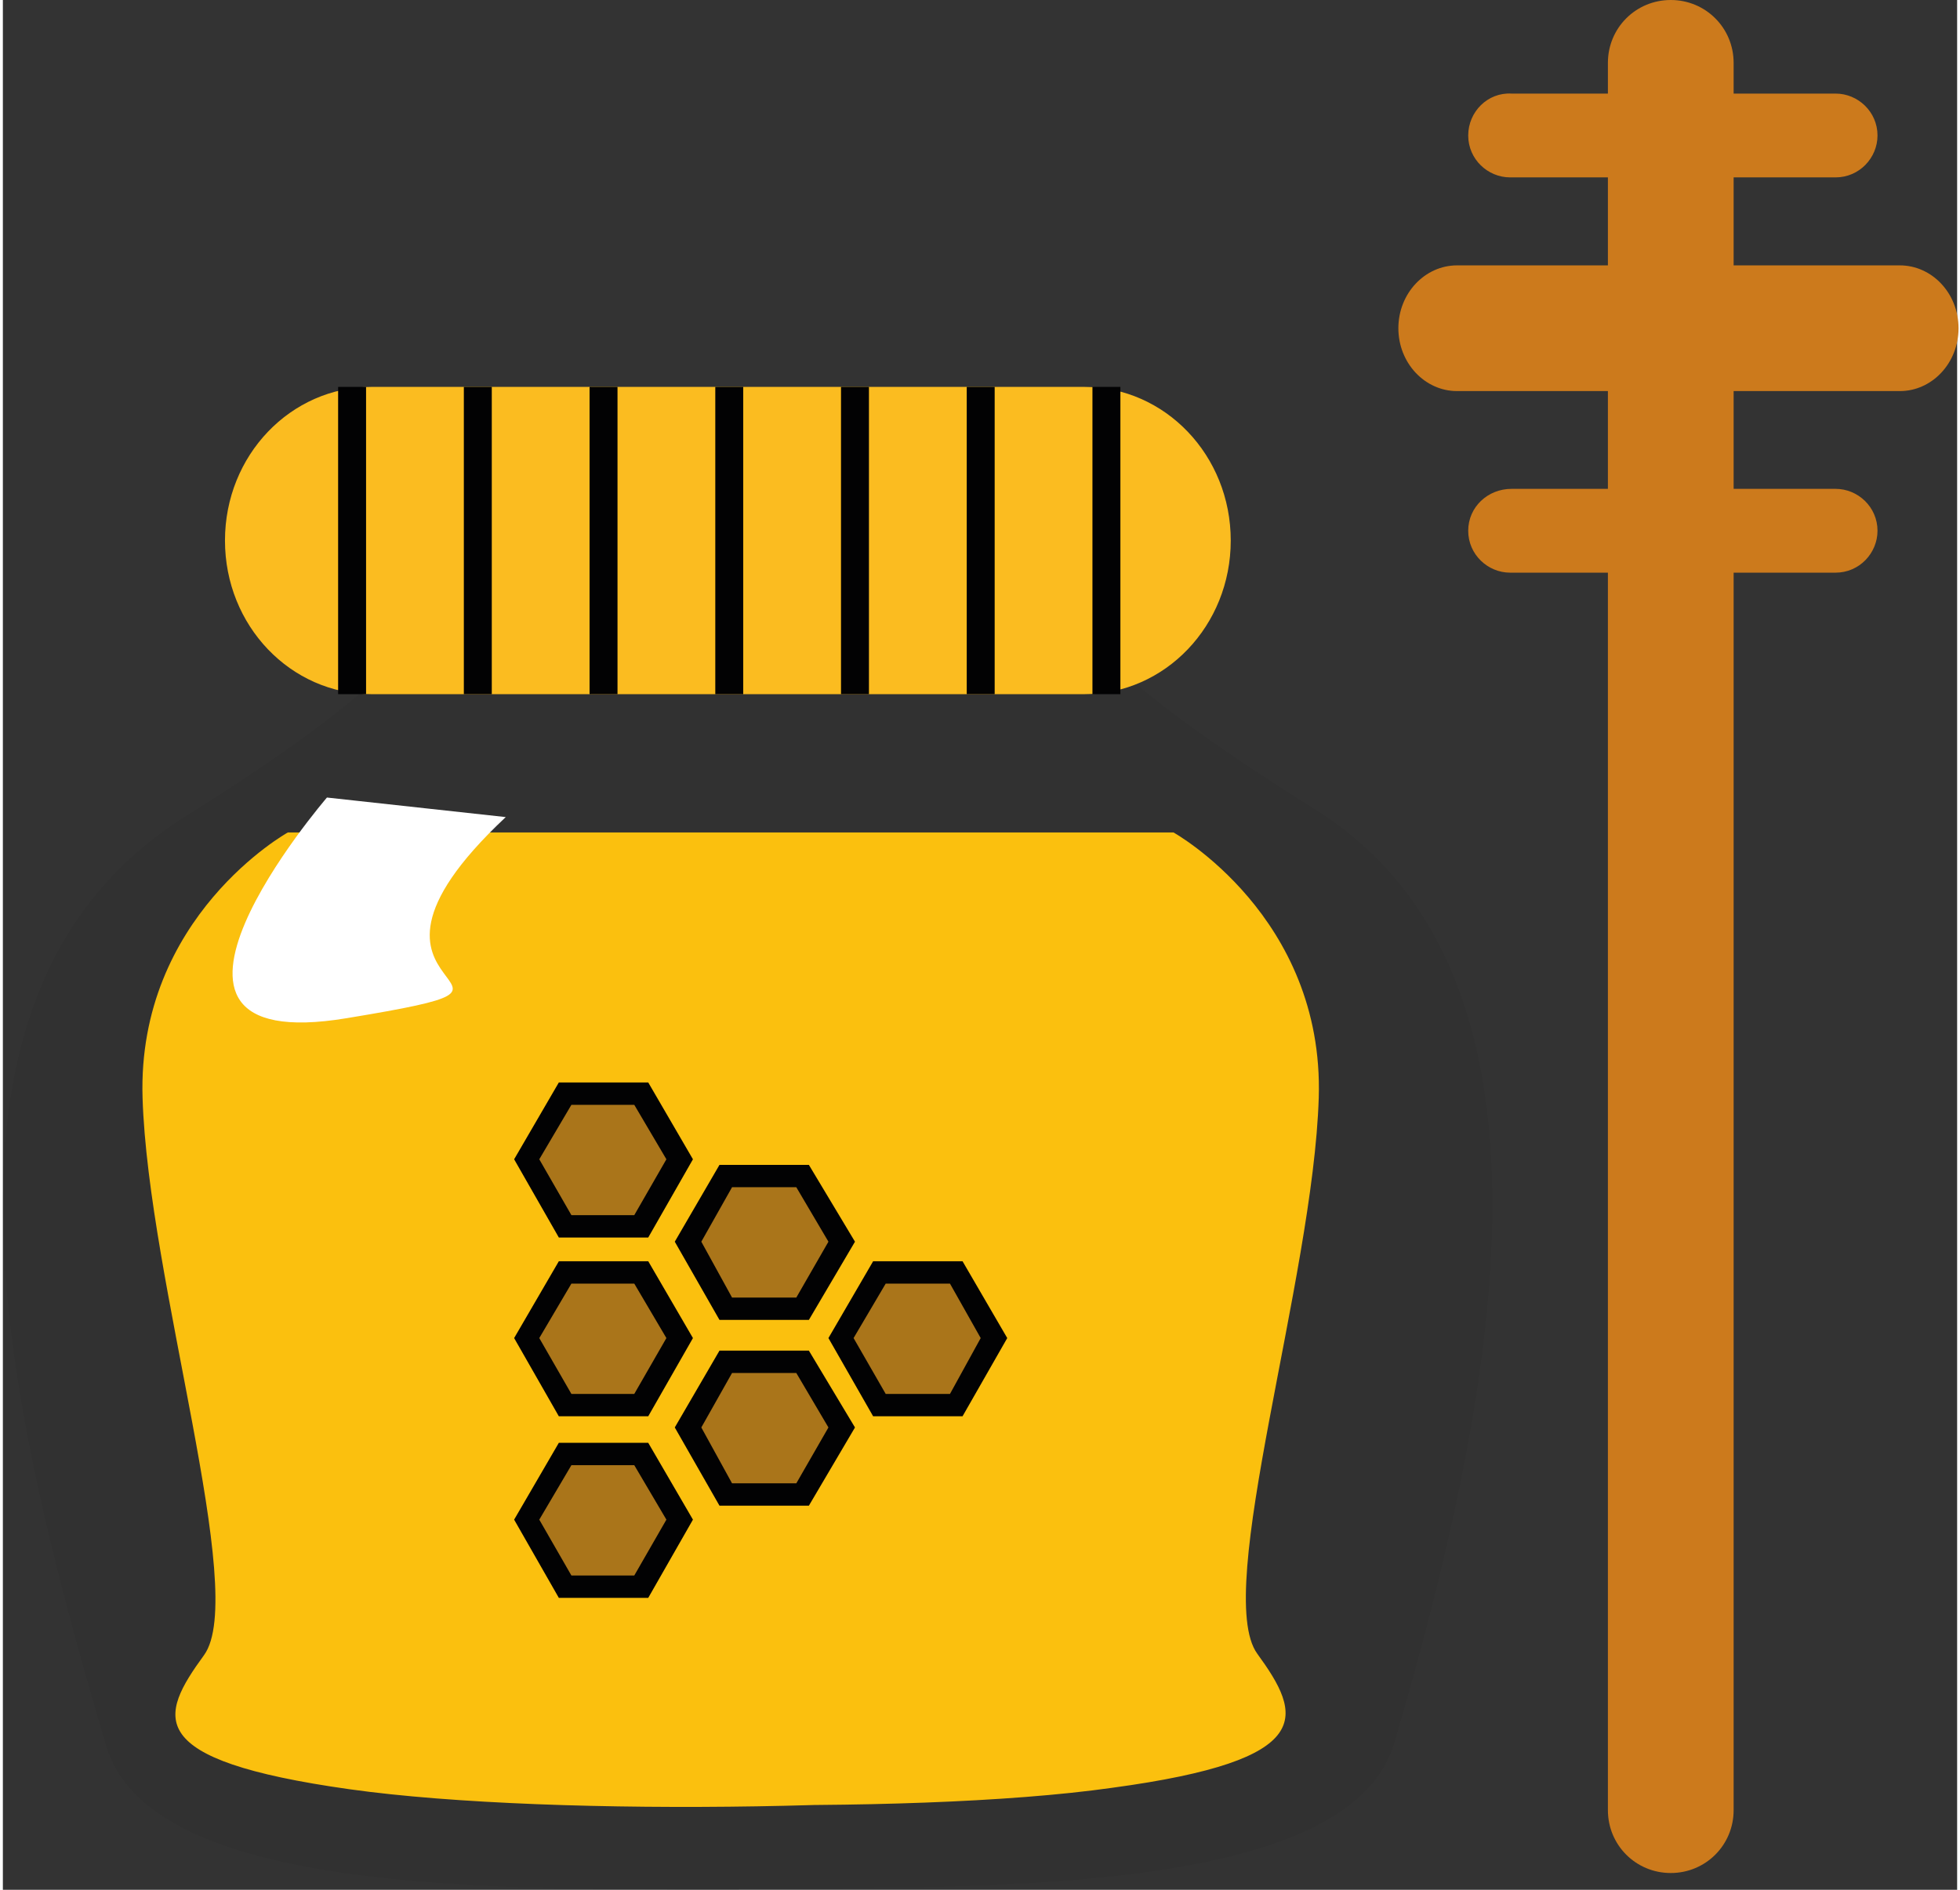 <?xml version="1.0" encoding="utf-8"?>
<!-- Generator: Adobe Illustrator 18.0.0, SVG Export Plug-In . SVG Version: 6.00 Build 0)  -->
<!DOCTYPE svg PUBLIC "-//W3C//DTD SVG 1.1//EN" "http://www.w3.org/Graphics/SVG/1.1/DTD/svg11.dtd">
<svg version="1.1" id="Calque_1" xmlns="http://www.w3.org/2000/svg" xmlns:xlink="http://www.w3.org/1999/xlink" x="0px" y="0px"
	 viewBox="0 0 139.9 135.3" enable-background="new 0 0 139.9 135.3" xml:space="preserve" width="140" height="135">
<rect x="0" y="0" width="139.9" height="135.3" fill="#333333" stroke="none"/>
<g id="miel_tapis">
	<path opacity="5.000000e-002" fill="#020203" d="M33.3,34.7l-0.6,1.5c-0.5,1.4-0.8,2.5-1,3.6c-1.1,4.9-1.8,8.1-18.7,18.7
		C-6.6,70.9-0.2,99.3,7.4,125c3,10.1,25.2,10.2,41.4,10.3c1.3,0,2.6,0,3.9,0l0-0.1c1.6,0,3.3,0,5.1,0c16.4-0.1,38.8-0.3,41.8-10.4
		c7.3-24.9,13.3-54.9-5.6-66.8c-17-10.7-17.6-13.5-18.7-18.2c-0.2-1.1-0.5-2.2-1-3.5l-0.6-1.5l1.6,0.2c1.6,0.2,2.2,0,2.4,0
		c-0.1-0.3-0.5-0.8-0.9-1.2H30.2c-0.4,0.4-0.8,0.9-0.9,1.2c0.2,0.1,0.9,0.2,2.4,0L33.3,34.7z"/>
	<g>
		<path fill="#FBC00E" d="M79.8,127.4c-10.4,2.1-40.1,2.8-55,0.7s-13.6-5.2-10.4-9.6c3.2-4.4-4-26.8-4.4-39.9
			c-0.4-13,10.4-19,10.4-19h63.4c0,0,10.8,6,10.4,19c-0.4,13-7.6,35.4-4.4,39.8c3.2,4.4,4.4,7.6-10.4,9.6c-14.8,2.1-44.5,1.3-55-0.7
			"/>
		<path fill="#FFFFFF" d="M36,58.5l-12.8-1.4c0,0-16.1,18.7,1.4,15.8C42.2,70,21.7,71.9,36,58.5z"/>
		<path fill="#FBBC20" d="M15.9,38.7c0,6.1,4.7,11,10.5,11h51c5.8,0,10.5-4.9,10.5-11l0,0c0-6.1-4.7-11-10.5-11h-51
			C20.6,27.7,15.9,32.6,15.9,38.7L15.9,38.7z"/>
		<rect x="24" y="27.7" fill="#020203" width="2" height="22"/>
		<rect x="33" y="27.7" fill="#020203" width="2" height="22"/>
		<rect x="42" y="27.7" fill="#020203" width="2" height="22"/>
		<rect x="51" y="27.7" fill="#020203" width="2" height="22"/>
		<rect x="60" y="27.7" fill="#020203" width="2" height="22"/>
		<rect x="69" y="27.7" fill="#020203" width="2" height="22"/>
		<rect x="78" y="27.7" fill="#020203" width="2" height="22"/>
		<path fill="#CC7A1C" d="M114.9,129.6c0,2.5,2,4.5,4.5,4.5l0,0c2.5,0,4.5-2,4.5-4.5V4.5c0-2.5-2-4.5-4.5-4.5l0,0
			c-2.5,0-4.5,2-4.5,4.5V129.6z"/>
		<path fill="#CC7A1C" d="M104.9,9.7c0,1.7,1.4,3,3,3h23.3c1.7,0,3-1.4,3-3l0,0c0-1.7-1.4-3-3-3H108C106.3,6.6,104.9,8,104.9,9.7
			L104.9,9.7z"/>
		<path fill="#CC7A1C" d="M104.9,38c0,1.7,1.4,3,3,3h23.3c1.7,0,3-1.4,3-3l0,0c0-1.7-1.4-3-3-3H108C106.3,35,104.9,36.3,104.9,38
			L104.9,38z"/>
		<path fill="#CC7A1C" d="M99.9,23.5c0,2.5,1.9,4.5,4.2,4.5h31.7c2.3,0,4.2-2,4.2-4.5l0,0c0-2.5-1.9-4.5-4.2-4.5h-31.7
			C101.8,19,99.9,21,99.9,23.5L99.9,23.5z"/>
	</g>
	<g>
		<polygon fill="#020203" points="39.8,88.6 36.6,83 39.8,77.5 46.2,77.5 49.4,83 46.2,88.6 		"/>
		<polygon fill="#AA751A" points="40.7,87 38.4,83 40.7,79.1 45.2,79.1 47.5,83 45.2,87 		"/>
	</g>
	<g>
		<polygon fill="#020203" points="39.8,101.4 36.6,95.8 39.8,90.3 46.2,90.3 49.4,95.8 46.2,101.4 		"/>
		<polygon fill="#AA751A" points="40.7,99.8 38.4,95.8 40.7,91.9 45.2,91.9 47.5,95.8 45.2,99.8 		"/>
	</g>
	<g>
		<polygon fill="#020203" points="39.8,114.4 36.6,108.8 39.8,103.3 46.2,103.3 49.4,108.8 46.2,114.4 		"/>
		<polygon fill="#AA751A" points="40.7,112.8 38.4,108.8 40.7,104.9 45.2,104.9 47.5,108.8 45.2,112.8 		"/>
	</g>
	<g>
		<polygon fill="#020203" points="51.3,94.5 48.1,88.9 51.3,83.4 57.7,83.4 61,88.9 57.7,94.5 		"/>
		<polygon fill="#AA751A" points="52.2,92.9 50,88.9 52.2,85 56.8,85 59.1,88.9 56.8,92.9 		"/>
	</g>
	<g>
		<polygon fill="#020203" points="51.3,107.8 48.1,102.2 51.3,96.7 57.7,96.7 61,102.2 57.7,107.8 		"/>
		<polygon fill="#AA751A" points="52.2,106.2 50,102.2 52.2,98.3 56.8,98.3 59.1,102.2 56.8,106.2 		"/>
	</g>
	<g>
		<polygon fill="#020203" points="62.3,101.4 59.1,95.8 62.3,90.3 68.7,90.3 71.9,95.8 68.7,101.4 		"/>
		<polygon fill="#AA751A" points="63.2,99.8 60.9,95.8 63.2,91.9 67.8,91.9 70,95.8 67.8,99.8 		"/>
	</g>
</g>
</svg>
